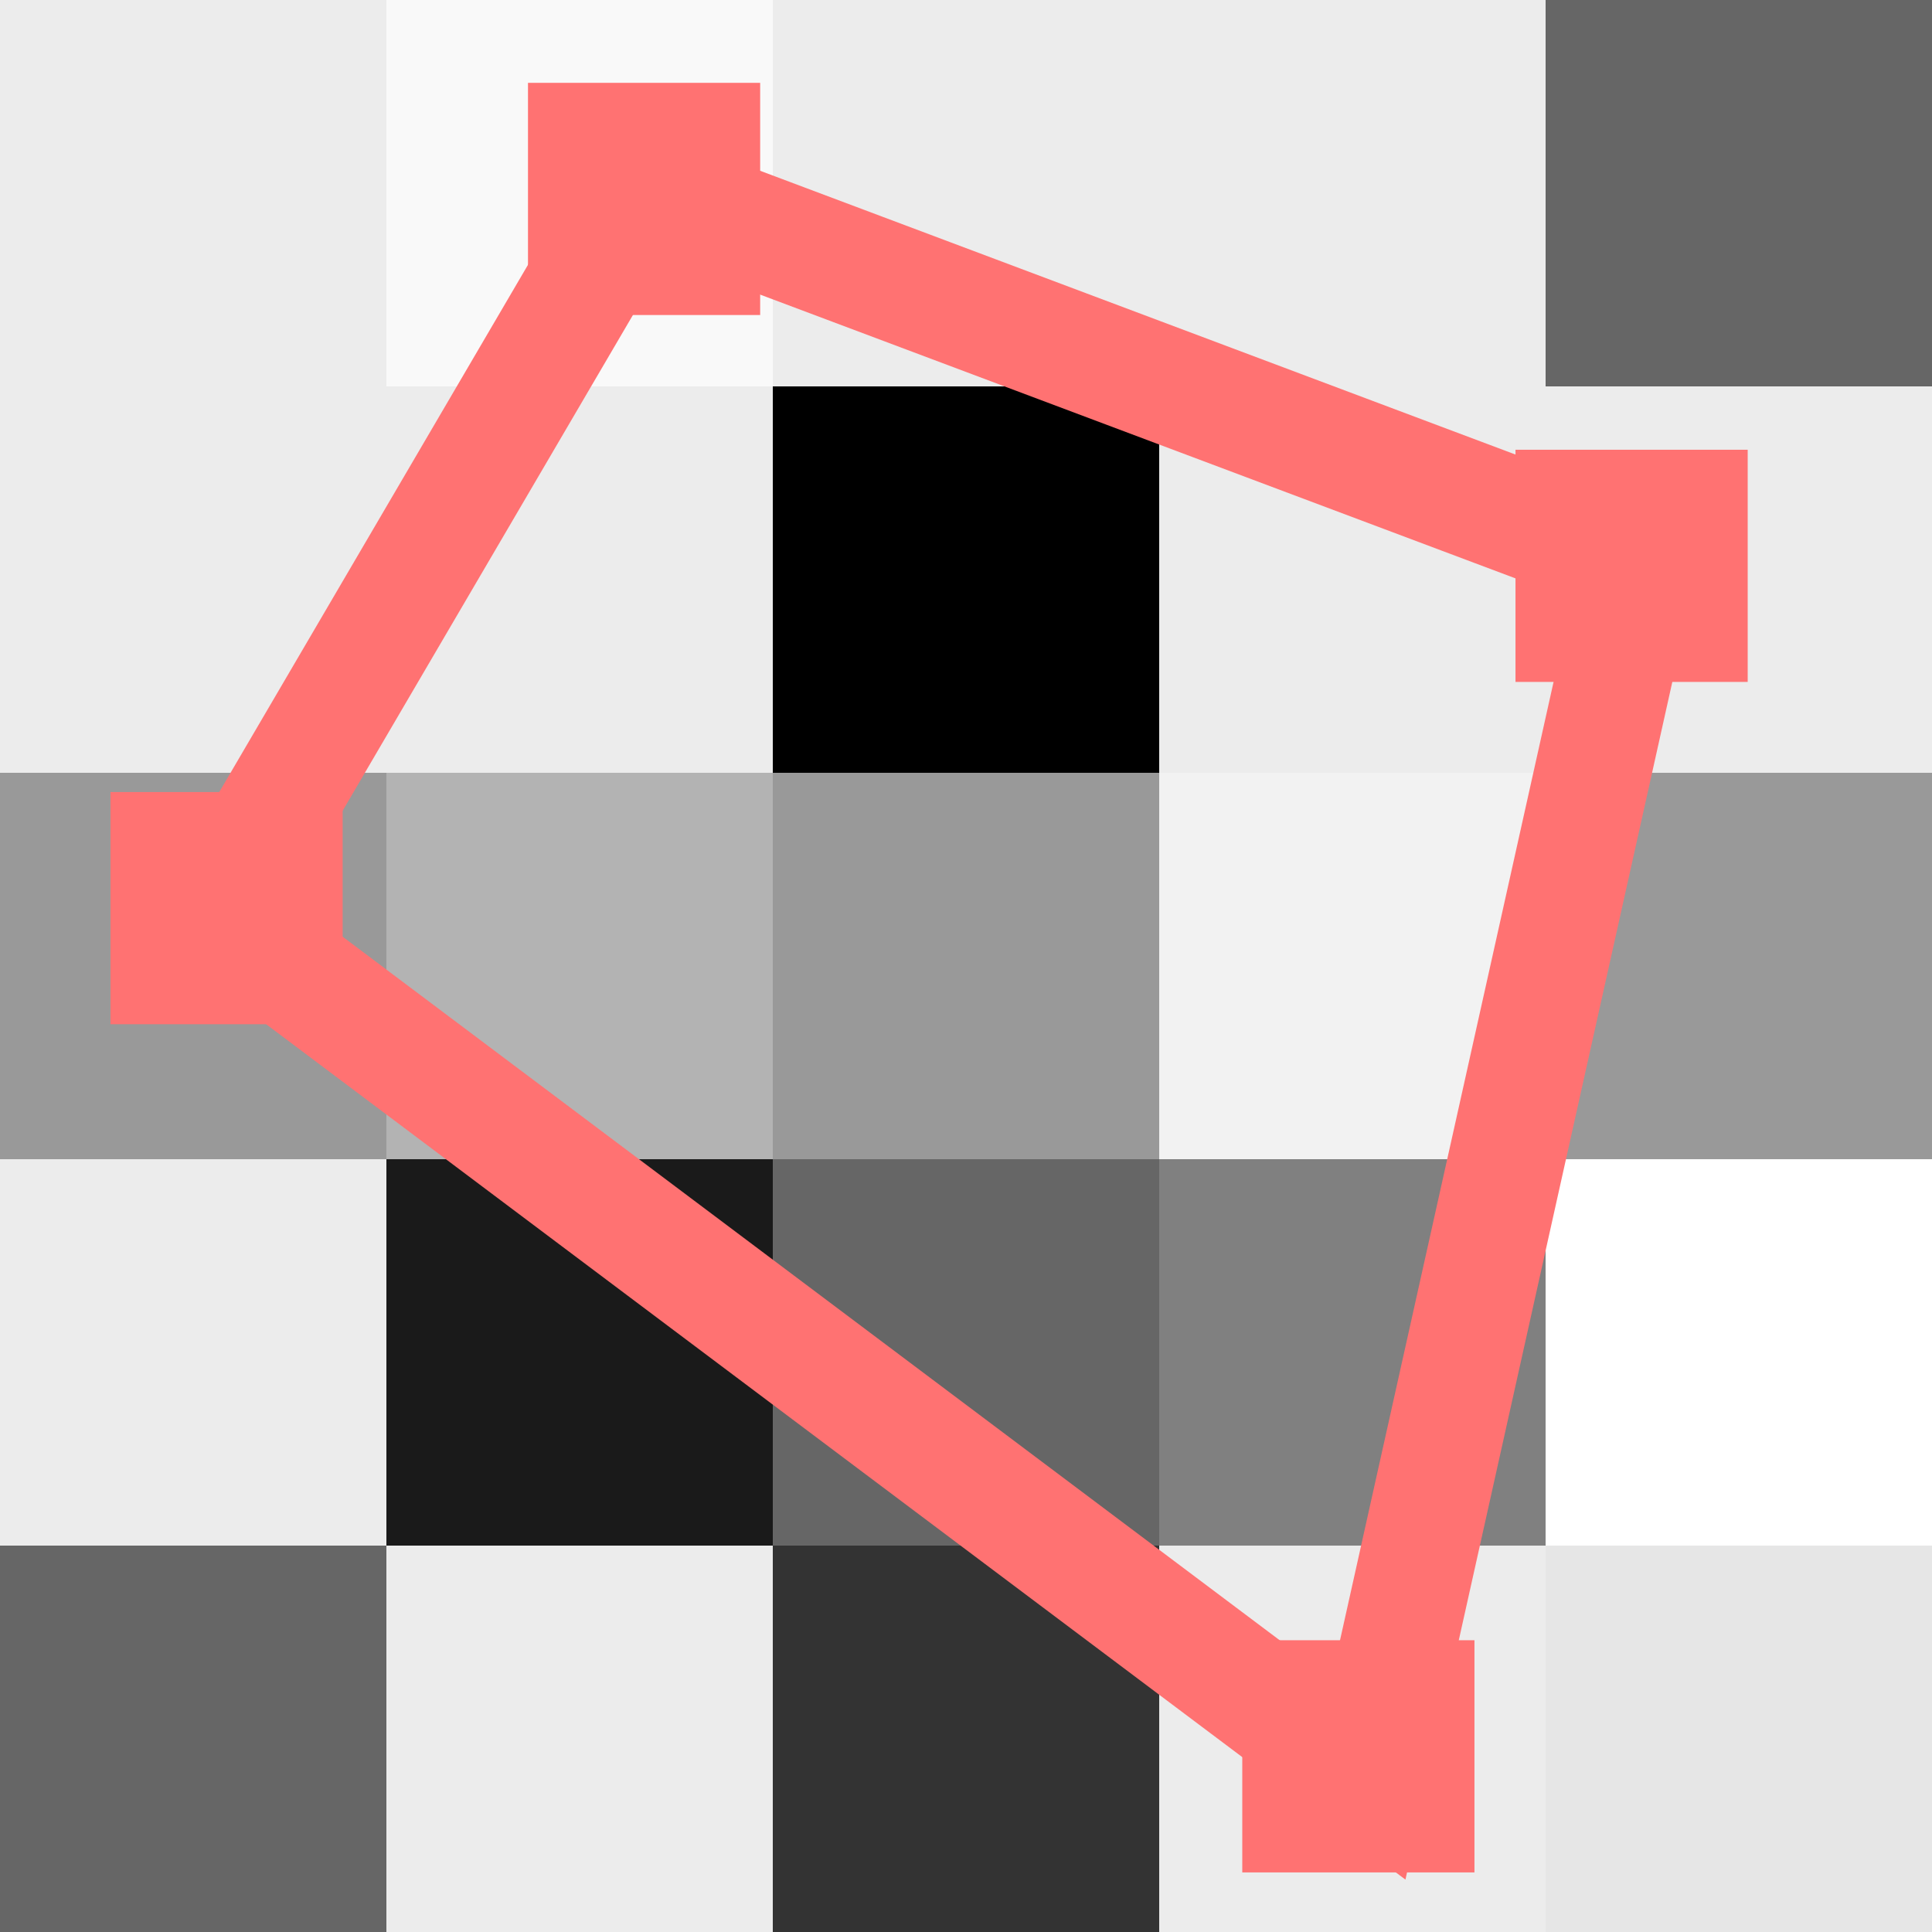 <?xml version="1.0" encoding="UTF-8" standalone="no"?>
<!-- Created with Inkscape (http://www.inkscape.org/) -->

<svg
   xmlns:osb="http://www.openswatchbook.org/uri/2009/osb"
   xmlns:dc="http://purl.org/dc/elements/1.1/"
   xmlns:cc="http://creativecommons.org/ns#"
   xmlns:rdf="http://www.w3.org/1999/02/22-rdf-syntax-ns#"
   xmlns:svg="http://www.w3.org/2000/svg"
   xmlns="http://www.w3.org/2000/svg"
   xmlns:sodipodi="http://sodipodi.sourceforge.net/DTD/sodipodi-0.dtd"
   xmlns:inkscape="http://www.inkscape.org/namespaces/inkscape"
   width="70.556mm"
   height="70.556mm"
   viewBox="0 0 250 250"
   id="svg2"
   version="1.1"
   inkscape:version="0.91 r13725"
   sodipodi:docname="bmdanalyseIcon2.svg">
  <defs
     id="defs4">
    <linearGradient
       id="linearGradient5748"
       osb:paint="solid">
      <stop
         style="stop-color:#000000;stop-opacity:1;"
         offset="0"
         id="stop5750" />
    </linearGradient>
  </defs>
  <sodipodi:namedview
     id="base"
     pagecolor="#ffffff"
     bordercolor="#666666"
     borderopacity="1.0"
     inkscape:pageopacity="0.0"
     inkscape:pageshadow="2"
     inkscape:zoom="1.4"
     inkscape:cx="24.092101"
     inkscape:cy="139.08808"
     inkscape:document-units="px"
     inkscape:current-layer="g5783"
     showgrid="false"
     inkscape:window-width="1366"
     inkscape:window-height="706"
     inkscape:window-x="-8"
     inkscape:window-y="-8"
     inkscape:window-maximized="1"
     fit-margin-top="0"
     fit-margin-left="0"
     fit-margin-right="0"
     fit-margin-bottom="0" />
  <g
     inkscape:label="Layer 1"
     inkscape:groupmode="layer"
     id="layer1"
     transform="translate(-100,-702.362)">
    <g
       id="g5783">
      <path
         sodipodi:nodetypes="ccccc"
         inkscape:connector-curvature="0"
         id="path4302-0"
         d="m 139.734,831.843 55,-93.929 129.286,48.571 -35.072,157.388 z"
         style="fill:none;fill-rule:evenodd;stroke:#5f3838;stroke-width:15;stroke-linecap:butt;stroke-linejoin:miter;stroke-miterlimit:4;stroke-dasharray:none;stroke-opacity:1" />
      <rect
         y="902.362"
         x="100"
         height="50"
         width="50"
         id="rect3347"
         style="fill:#666666;fill-rule:evenodd;stroke:#000000;stroke-width:0;stroke-linecap:butt;stroke-linejoin:miter;stroke-miterlimit:4;stroke-dasharray:none;stroke-opacity:1" />
      <rect
         y="852.362"
         x="100"
         height="50"
         width="50"
         id="rect3347-2"
         style="fill:#ececec;fill-rule:evenodd;stroke:#000000;stroke-width:0;stroke-linecap:butt;stroke-linejoin:miter;stroke-miterlimit:4;stroke-dasharray:none;stroke-opacity:1" />
      <rect
         y="802.362"
         x="100"
         height="50"
         width="50"
         id="rect3347-2-1"
         style="fill:#999999;fill-rule:evenodd;stroke:#000000;stroke-width:0;stroke-linecap:butt;stroke-linejoin:miter;stroke-miterlimit:4;stroke-dasharray:none;stroke-opacity:1" />
      <rect
         y="902.362"
         x="150"
         height="50"
         width="50"
         id="rect3347-2-5"
         style="fill:#ececec;fill-rule:evenodd;stroke:#000000;stroke-width:0;stroke-linecap:butt;stroke-linejoin:miter;stroke-miterlimit:4;stroke-dasharray:none;stroke-opacity:1" />
      <rect
         y="852.362"
         x="150"
         height="50"
         width="50"
         id="rect3347-2-52"
         style="fill:#1a1a1a;fill-rule:evenodd;stroke:#000000;stroke-width:0;stroke-linecap:butt;stroke-linejoin:miter;stroke-miterlimit:4;stroke-dasharray:none;stroke-opacity:1" />
      <rect
         y="752.362"
         x="100"
         height="50"
         width="50"
         id="rect3347-2-4"
         style="fill:#ececec;fill-rule:evenodd;stroke:#000000;stroke-width:0;stroke-linecap:butt;stroke-linejoin:miter;stroke-miterlimit:4;stroke-dasharray:none;stroke-opacity:1" />
      <rect
         y="702.362"
         x="100"
         height="50"
         width="50"
         id="rect3347-2-4-6"
         style="fill:#ececec;fill-rule:evenodd;stroke:#000000;stroke-width:0;stroke-linecap:butt;stroke-linejoin:miter;stroke-miterlimit:4;stroke-dasharray:none;stroke-opacity:1" />
      <rect
         y="802.362"
         x="150"
         height="50"
         width="50"
         id="rect3347-2-1-2"
         style="fill:#b3b3b3;fill-rule:evenodd;stroke:#000000;stroke-width:0;stroke-linecap:butt;stroke-linejoin:miter;stroke-miterlimit:4;stroke-dasharray:none;stroke-opacity:1" />
      <rect
         y="752.362"
         x="150"
         height="50"
         width="50"
         id="rect3347-2-4-0"
         style="fill:#ececec;fill-rule:evenodd;stroke:#000000;stroke-width:0;stroke-linecap:butt;stroke-linejoin:miter;stroke-miterlimit:4;stroke-dasharray:none;stroke-opacity:1" />
      <rect
         y="702.362"
         x="150"
         height="50"
         width="50"
         id="rect3347-2-4-6-3"
         style="fill:#f9f9f9;fill-rule:evenodd;stroke:#000000;stroke-width:0;stroke-linecap:butt;stroke-linejoin:miter;stroke-miterlimit:4;stroke-dasharray:none;stroke-opacity:1" />
      <rect
         y="902.362"
         x="200"
         height="50"
         width="50"
         id="rect3347-2-5-2"
         style="fill:#333333;fill-rule:evenodd;stroke:#000000;stroke-width:0;stroke-linecap:butt;stroke-linejoin:miter;stroke-miterlimit:4;stroke-dasharray:none;stroke-opacity:1" />
      <rect
         y="852.362"
         x="200"
         height="50"
         width="50"
         id="rect3347-2-52-4"
         style="fill:#666666;fill-rule:evenodd;stroke:#000000;stroke-width:0;stroke-linecap:butt;stroke-linejoin:miter;stroke-miterlimit:4;stroke-dasharray:none;stroke-opacity:1" />
      <rect
         y="802.362"
         x="200"
         height="50"
         width="50"
         id="rect3347-2-1-2-4"
         style="fill:#999999;fill-rule:evenodd;stroke:#000000;stroke-width:0;stroke-linecap:butt;stroke-linejoin:miter;stroke-miterlimit:4;stroke-dasharray:none;stroke-opacity:1" />
      <rect
         y="752.362"
         x="200"
         height="50"
         width="50"
         id="rect3347-2-4-0-1"
         style="fill:#000000;fill-rule:evenodd;stroke:#000000;stroke-width:0;stroke-linecap:butt;stroke-linejoin:miter;stroke-miterlimit:4;stroke-dasharray:none;stroke-opacity:1" />
      <rect
         y="702.362"
         x="200"
         height="50"
         width="50"
         id="rect3347-2-4-6-3-1"
         style="fill:#ececec;fill-rule:evenodd;stroke:#000000;stroke-width:0;stroke-linecap:butt;stroke-linejoin:miter;stroke-miterlimit:4;stroke-dasharray:none;stroke-opacity:1" />
      <rect
         y="902.362"
         x="250"
         height="50"
         width="50"
         id="rect3347-2-5-4"
         style="fill:#ececec;fill-rule:evenodd;stroke:#000000;stroke-width:0;stroke-linecap:butt;stroke-linejoin:miter;stroke-miterlimit:4;stroke-dasharray:none;stroke-opacity:1" />
      <rect
         y="852.362"
         x="250"
         height="50"
         width="50"
         id="rect3347-2-52-7"
         style="fill:#808080;fill-rule:evenodd;stroke:#000000;stroke-width:0;stroke-linecap:butt;stroke-linejoin:miter;stroke-miterlimit:4;stroke-dasharray:none;stroke-opacity:1" />
      <rect
         y="802.362"
         x="250"
         height="50"
         width="50"
         id="rect3347-2-1-2-1"
         style="fill:#f2f2f2;fill-rule:evenodd;stroke:#000000;stroke-width:0;stroke-linecap:butt;stroke-linejoin:miter;stroke-miterlimit:4;stroke-dasharray:none;stroke-opacity:1" />
      <rect
         y="752.362"
         x="250"
         height="50"
         width="50"
         id="rect3347-2-4-0-14"
         style="fill:#ececec;fill-rule:evenodd;stroke:#000000;stroke-width:0;stroke-linecap:butt;stroke-linejoin:miter;stroke-miterlimit:4;stroke-dasharray:none;stroke-opacity:1" />
      <rect
         y="702.362"
         x="250"
         height="50"
         width="50"
         id="rect3347-2-4-6-3-4"
         style="fill:#ececec;fill-rule:evenodd;stroke:#000000;stroke-width:0;stroke-linecap:butt;stroke-linejoin:miter;stroke-miterlimit:4;stroke-dasharray:none;stroke-opacity:1" />
      <rect
         y="902.362"
         x="300"
         height="50"
         width="50"
         id="rect3347-2-5-1"
         style="fill:#e6e6e6;fill-rule:evenodd;stroke:#000000;stroke-width:0;stroke-linecap:butt;stroke-linejoin:miter;stroke-miterlimit:4;stroke-dasharray:none;stroke-opacity:1" />
      <rect
         y="852.362"
         x="300"
         height="50"
         width="50"
         id="rect3347-2-52-75"
         style="fill:#ffffff;fill-rule:evenodd;stroke:#000000;stroke-width:0;stroke-linecap:butt;stroke-linejoin:miter;stroke-miterlimit:4;stroke-dasharray:none;stroke-opacity:1" />
      <rect
         y="802.362"
         x="300"
         height="50"
         width="50"
         id="rect3347-2-1-2-43"
         style="fill:#999999;fill-rule:evenodd;stroke:#000000;stroke-width:0;stroke-linecap:butt;stroke-linejoin:miter;stroke-miterlimit:4;stroke-dasharray:none;stroke-opacity:1" />
      <rect
         y="752.362"
         x="300"
         height="50"
         width="50"
         id="rect3347-2-4-0-2"
         style="fill:#ececec;fill-rule:evenodd;stroke:#000000;stroke-width:0;stroke-linecap:butt;stroke-linejoin:miter;stroke-miterlimit:4;stroke-dasharray:none;stroke-opacity:1" />
      <rect
         y="702.362"
         x="300"
         height="50"
         width="50"
         id="rect3347-2-4-6-3-3"
         style="fill:#666666;fill-rule:evenodd;stroke:#000000;stroke-width:0;stroke-linecap:butt;stroke-linejoin:miter;stroke-miterlimit:4;stroke-dasharray:none;stroke-opacity:1" />
      <path
         sodipodi:nodetypes="ccccc"
         inkscape:connector-curvature="0"
         id="path4302"
         d="m 127.857,820.576 55,-93.929 129.286,48.571 -35.072,157.388 z"
         style="fill:none;fill-rule:evenodd;stroke:#ff7272;stroke-width:15;stroke-linecap:butt;stroke-linejoin:miter;stroke-miterlimit:4;stroke-dasharray:none;stroke-opacity:1" />
      <rect
         y="812.353"
         x="121.794"
         height="15.044"
         width="15.044"
         id="rect5754"
         style="fill:none;stroke:#ff7272;stroke-width:15;stroke-miterlimit:4;stroke-dasharray:none;stroke-opacity:1" />
      <rect
         y="720.581"
         x="175.821"
         height="15.044"
         width="15.044"
         id="rect5754-2"
         style="fill:none;stroke:#ff7272;stroke-width:15;stroke-miterlimit:4;stroke-dasharray:none;stroke-opacity:1" />
      <rect
         y="768.059"
         x="303.605"
         height="15.044"
         width="15.044"
         id="rect5754-6"
         style="fill:none;stroke:#ff7272;stroke-width:15;stroke-miterlimit:4;stroke-dasharray:none;stroke-opacity:1" />
      <rect
         y="922.107"
         x="268.25"
         height="15.044"
         width="15.044"
         id="rect5754-4"
         style="fill:none;stroke:#ff7272;stroke-width:15;stroke-miterlimit:4;stroke-dasharray:none;stroke-opacity:1" />
    </g>
  </g>
</svg>
